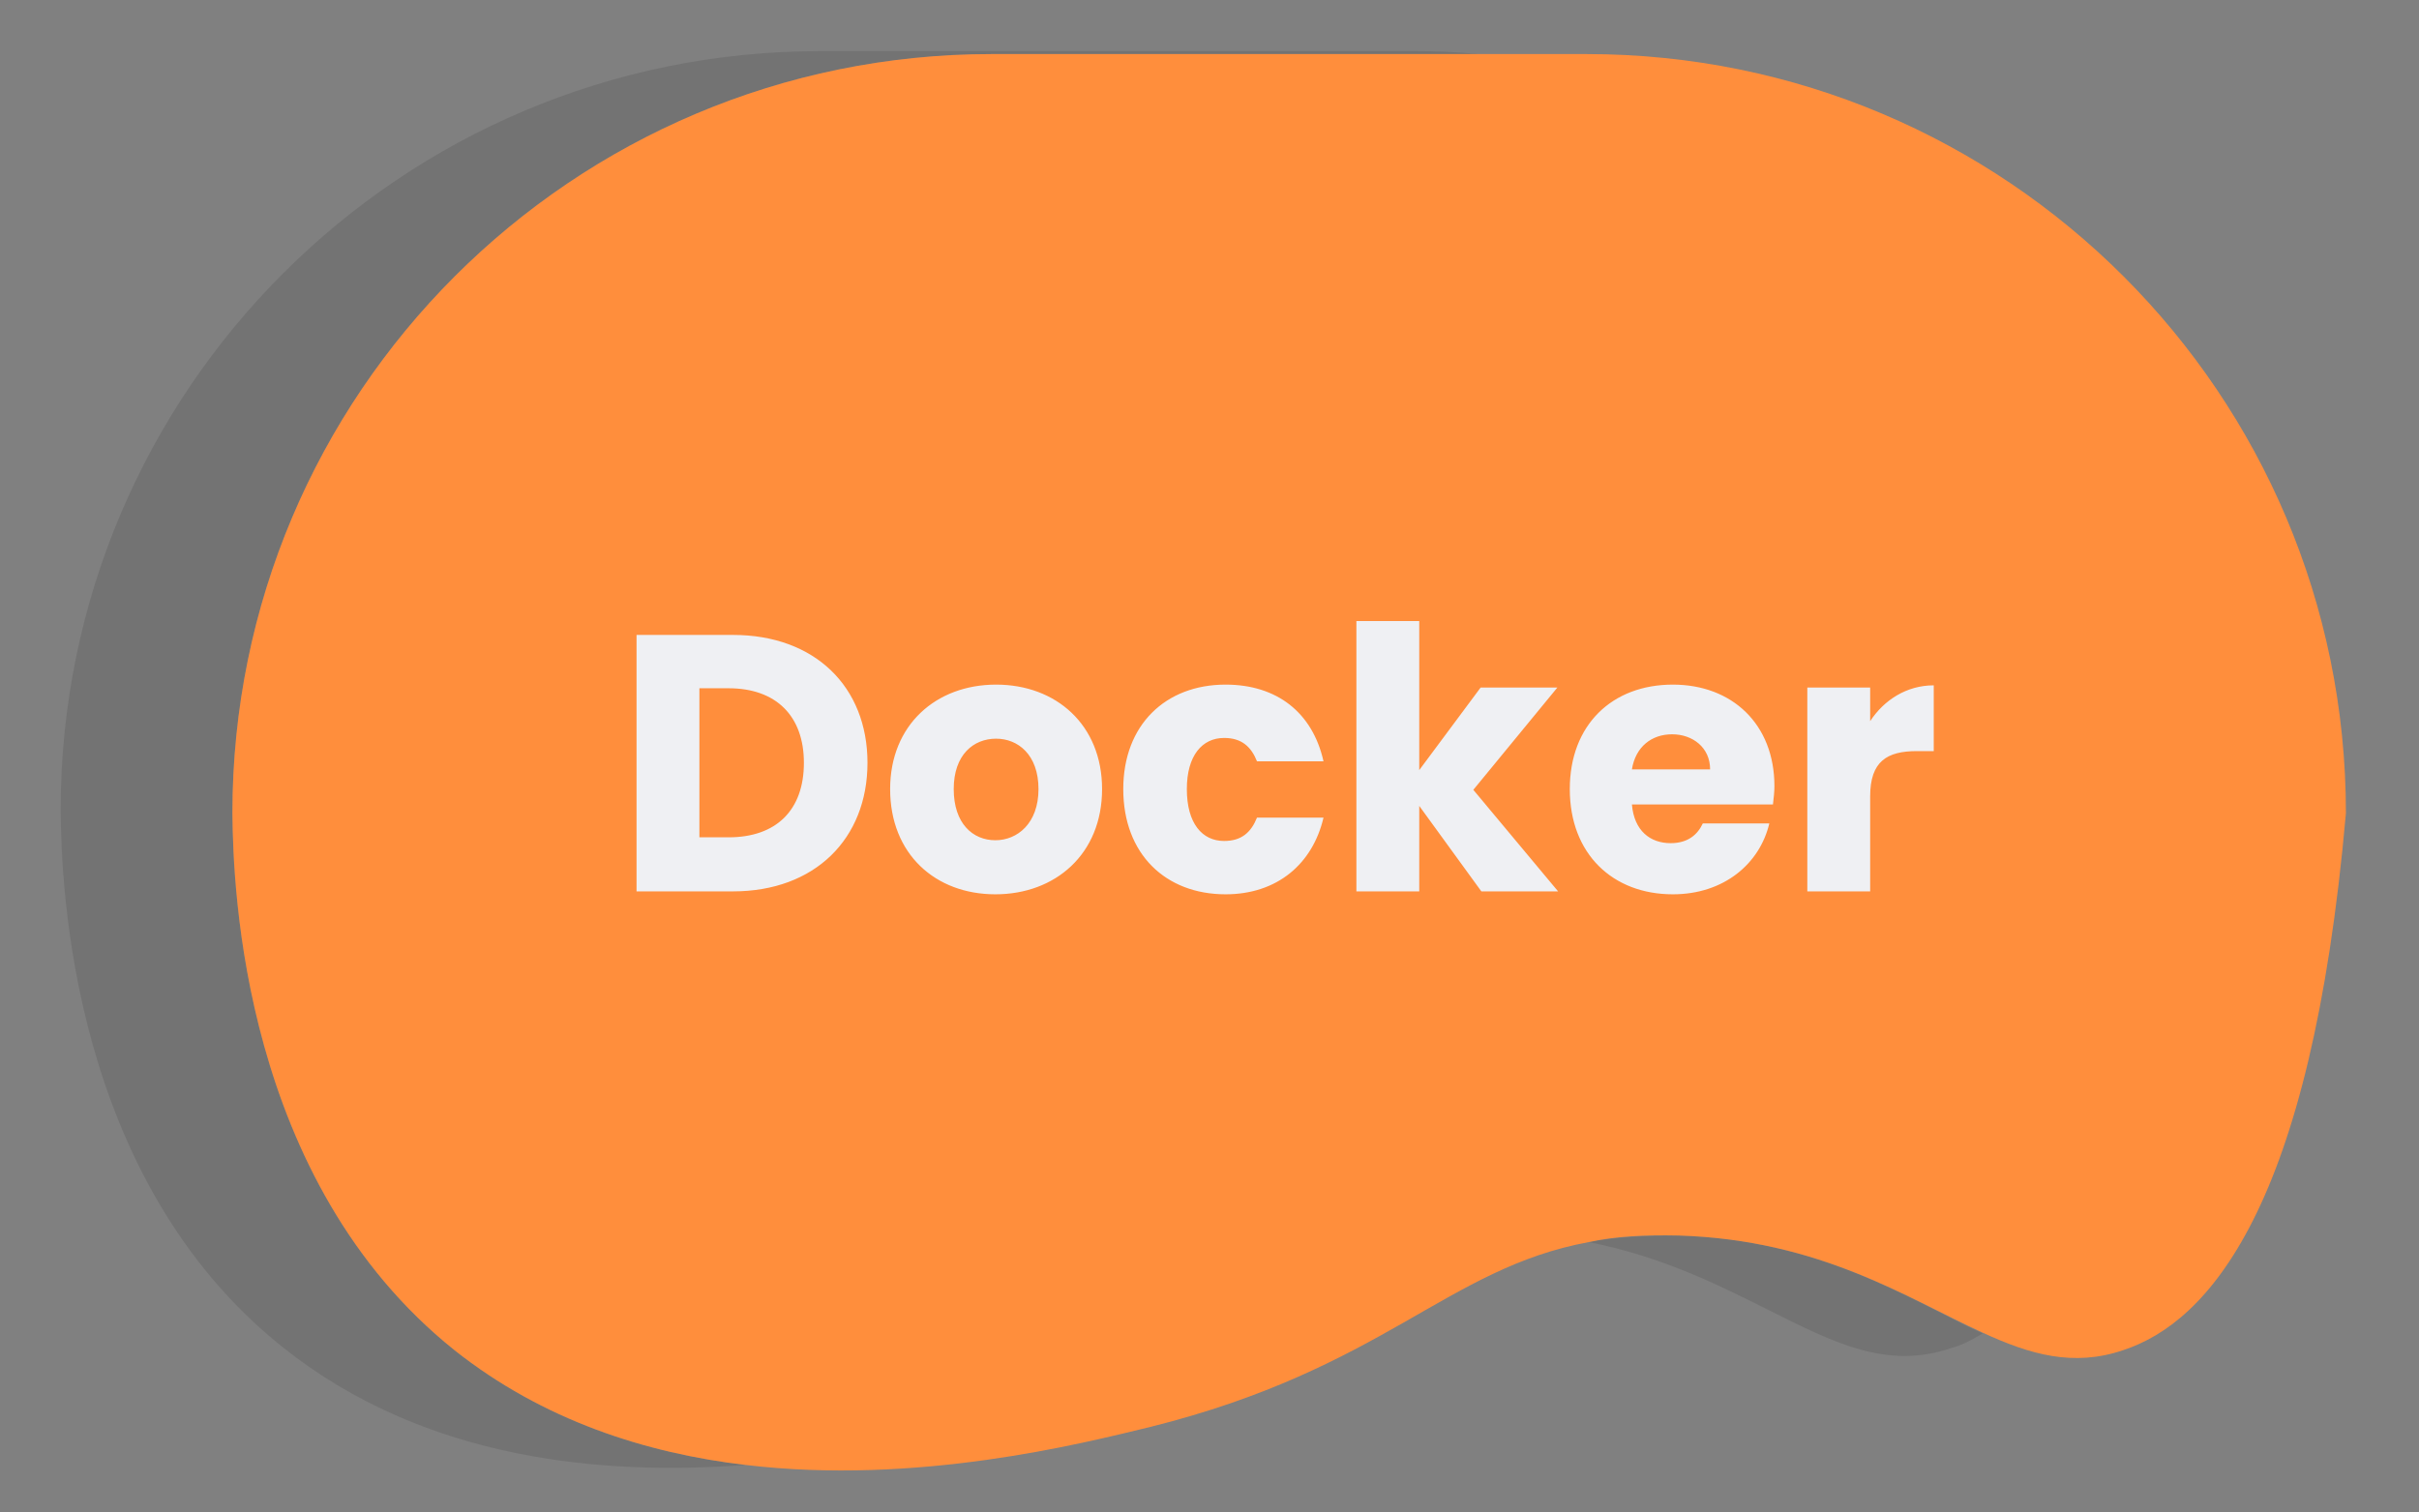 <svg version="1.2" xmlns="http://www.w3.org/2000/svg" viewBox="0 0 331 207" width="331" height="207">
	<rect x="0" y="0" width="331" height="207" fill="#808080" stroke="none"/>
	<title>shape-006@1x-svg</title>
	<style>
		.s0 { fill: #000000 } 
		.s1 { fill: #ff8e3c } 
		.s2 { fill: #eff0f3 } 
	</style>
	<g id="Layer" style="opacity: .1">
		<path id="Layer" class="s0" d="m8.3 110.9c0-57.4 46.5-103.9 103.9-103.9h81.4c2.9 0 5.7 0.1 8.6 0.4h-66.5c-57.4 0-103.9 46.5-103.9 103.9 0.1 10.3 1.4 50.3 30.4 73.5 12.1 9.6 26.2 14.1 39.8 15.7-19.8 1.5-44-0.7-63.3-16.1-29-23.1-30.3-63.1-30.4-73.5z"/>
		<path id="Layer" class="s0" d="m217.4 170c3.6-0.7 7.7-0.9 12.3-0.9 16 0.5 26.8 6 35.9 10.6 2 1 3.8 2 5.7 2.8-1.5 0.9-2.8 1.6-4.3 2-8.8 3-16-0.7-25-5.2-6.8-3.4-14.5-7.3-24.6-9.3z"/>
	</g>
	<path id="Layer" class="s1" d="m321 111.3c-2.4 27.2-7.1 44.6-12.7 55.7-5.6 11.1-12 15.9-17.8 17.8-6.8 2.3-12.7 0.6-19.2-2.4-10.3-4.7-22.2-12.7-41.6-13.3-4.6-0.1-8.7 0.1-12.3 0.9-19.5 3.6-28 17.3-60 25.3-9.5 2.3-31.9 8-55.4 5.2-13.6-1.6-27.7-6.1-39.8-15.7-29-23.2-30.3-63.2-30.4-73.5 0-57.4 46.5-103.9 103.9-103.9h81.4c57.4 0 103.9 46.5 103.9 103.9z"/>
	<path id="Docker" class="s2" aria-label="Docker"  d="m100.3 86.9h-13.2v35.1h13.2c11.2 0 18.4-7.2 18.4-17.6 0-10.4-7.2-17.5-18.4-17.5zm-4.6 27.7v-20.4h4c6.5 0 10.3 3.8 10.3 10.2 0 6.5-3.8 10.2-10.3 10.2zm55.1-6.6c0-8.8-6.3-14.3-14.5-14.3-8.2 0-14.5 5.5-14.5 14.3 0 8.9 6.2 14.4 14.4 14.4 8.2 0 14.6-5.5 14.6-14.4zm-20.3 0c0-4.7 2.7-6.9 5.8-6.9 3 0 5.8 2.2 5.8 6.9 0 4.7-2.9 7-5.9 7-3.1 0-5.7-2.3-5.7-7zm23.2 0c0 8.9 5.8 14.4 14 14.4 7 0 11.9-4.1 13.4-10.5h-9.1c-0.8 2-2.1 3.2-4.5 3.2-3 0-5.1-2.4-5.1-7.1 0-4.6 2.1-7 5.1-7 2.4 0 3.7 1.2 4.5 3.2h9.1c-1.5-6.7-6.4-10.5-13.4-10.5-8.2 0-14 5.5-14 14.3zm31.9 14h8.6v-11.7l8.5 11.7h10.5l-11.6-13.9 11.5-14h-10.5l-8.4 11.3v-20.4h-8.6zm43.2-21.5c2.8 0 5.2 1.8 5.2 4.8h-10.7c0.5-3.1 2.7-4.8 5.5-4.8zm13.3 12.2h-9.1c-0.7 1.5-2 2.7-4.4 2.7-2.8 0-5-1.7-5.3-5.3h19.3c0.1-0.9 0.2-1.7 0.2-2.5 0-8.5-5.8-13.9-13.9-13.9-8.3 0-14.1 5.5-14.1 14.3 0 8.9 5.9 14.4 14.1 14.4 7 0 11.9-4.2 13.2-9.7zm13.8-3.7c0-4.8 2.3-6.2 6.4-6.2h2.3v-9c-3.7 0-6.8 2-8.7 4.9v-4.6h-8.6v27.9h8.6z"/>
</svg>